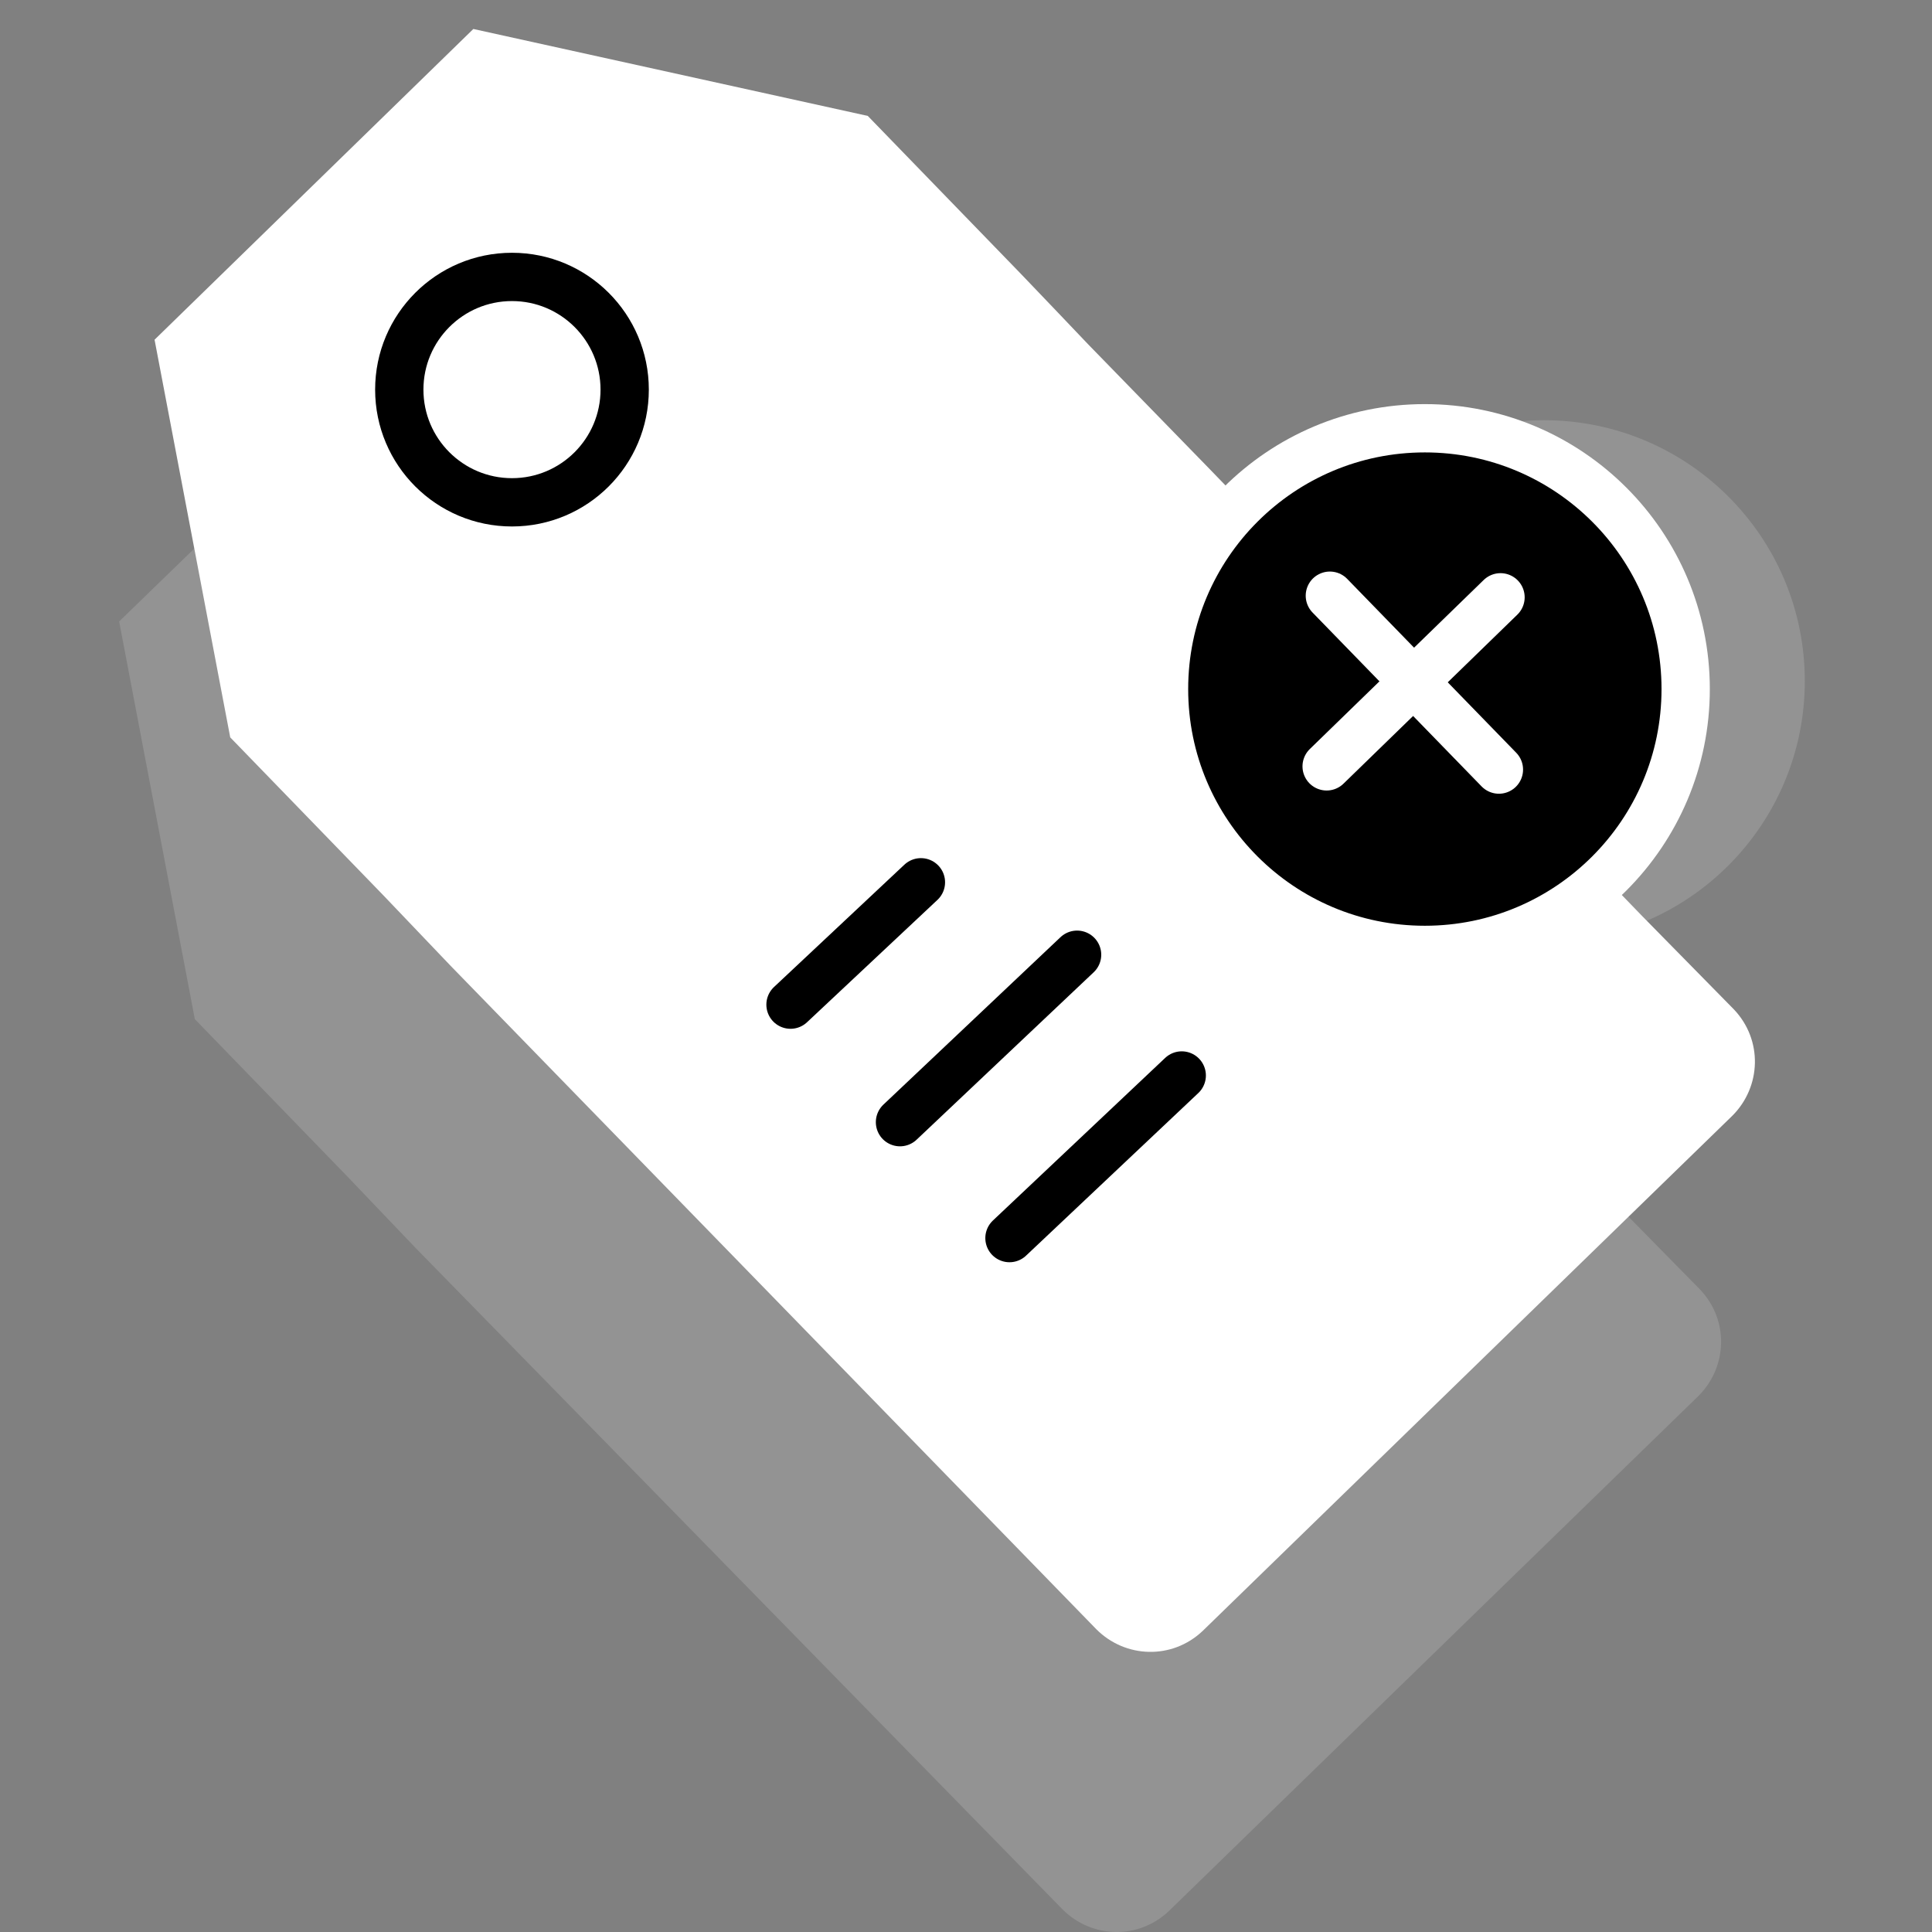 <?xml version="1.0" encoding="utf-8"?>
<!-- Generator: Adobe Illustrator 23.0.0, SVG Export Plug-In . SVG Version: 6.00 Build 0)  -->
<svg xmlns="http://www.w3.org/2000/svg" xmlns:xlink="http://www.w3.org/1999/xlink" x="0px" y="0px"
	 viewBox="0 0 120 120" style="enable-background:new 0 0 120 120;" xml:space="preserve">
<rect x="0" y="0" width="120" height="120" fill="#808080" stroke="none"/>
<style type="text/css">
	.icon-white-32-0{fill:#FFFFFF;}
	.icon-white-32-1{fill:none;stroke:@@vars.style.color;}
	.icon-white-32-2{fill:@@vars.style.color;stroke:#FFFFFF;}
	.icon-white-32-3{fill:none;stroke:#FFFFFF;}
</style>
<path class="icon-white-32-0 fill-white" opacity=".15" d="M73,46.6l-7.5-7.7l-2-2.1l-2.2-2.3l-9.5-9.8l-24.5-5.4L7.4,38.6l4.7,24.7l9.5,9.8l2.1,2.2l2.1,2.2L66,118.6
	c1.8,1.8,4.7,1.9,6.6,0.1l32.9-32c1.8-1.8,1.9-4.7,0.1-6.6l-5.7-5.8"/>
<path class="icon-white-32-0 fill-white" d="M75.1,29.1l-7.5-7.7l-2-2.1L63.4,17l-9.5-9.8L29.4,1.8L9.6,21.1l4.7,24.7l9.5,9.8l2.1,2.2L28,60l40.1,41.2
	c1.8,1.8,4.7,1.9,6.6,0.1l32.9-32c1.8-1.8,1.9-4.7,0.1-6.6l-5.7-5.8"/>
<ellipse class="icon-white-32-0 fill-white" opacity=".15" cx="95.9" cy="42.3" rx="16.2" ry="16.2"/>
<ellipse class="icon-white-32-1 fill-none stroke-primary" stroke-width="3" stroke-linecap="round" stroke-linejoin="round" stroke-miterlimit="10" cx="31.8" cy="24.2" rx="7" ry="7"/>
<ellipse class="icon-white-32-2 fill-primary stroke-white" stroke-width="3" stroke-miterlimit="10" cx="88.5" cy="42.8" rx="16.2" ry="16.2"/>
<line class="icon-white-32-3 fill-none stroke-white" stroke-width="3" stroke-linecap="round" stroke-linejoin="round" stroke-miterlimit="10" x1="82.6" y1="37" x2="93.1" y2="47.8"/>
<line class="icon-white-32-3 fill-none stroke-white" stroke-width="3" stroke-linecap="round" stroke-linejoin="round" stroke-miterlimit="10" x1="82.4" y1="47.6" x2="93.2" y2="37.1"/>
<line class="icon-white-32-1 fill-none stroke-primary" stroke-width="3" stroke-linecap="round" stroke-linejoin="round" stroke-miterlimit="10" x1="57.2" y1="54.8" x2="49.1" y2="62.4"/>
<line class="icon-white-32-1 fill-none stroke-primary" stroke-width="3" stroke-linecap="round" stroke-linejoin="round" stroke-miterlimit="10" opacity=".5" x1="66.9" y1="59.3" x2="55.9" y2="69.7"/>
<line class="icon-white-32-1 fill-none stroke-primary" stroke-width="3" stroke-linecap="round" stroke-linejoin="round" stroke-miterlimit="10" opacity=".5" x1="73.4" y1="66.8" x2="62.7" y2="76.9"/>
</svg>
